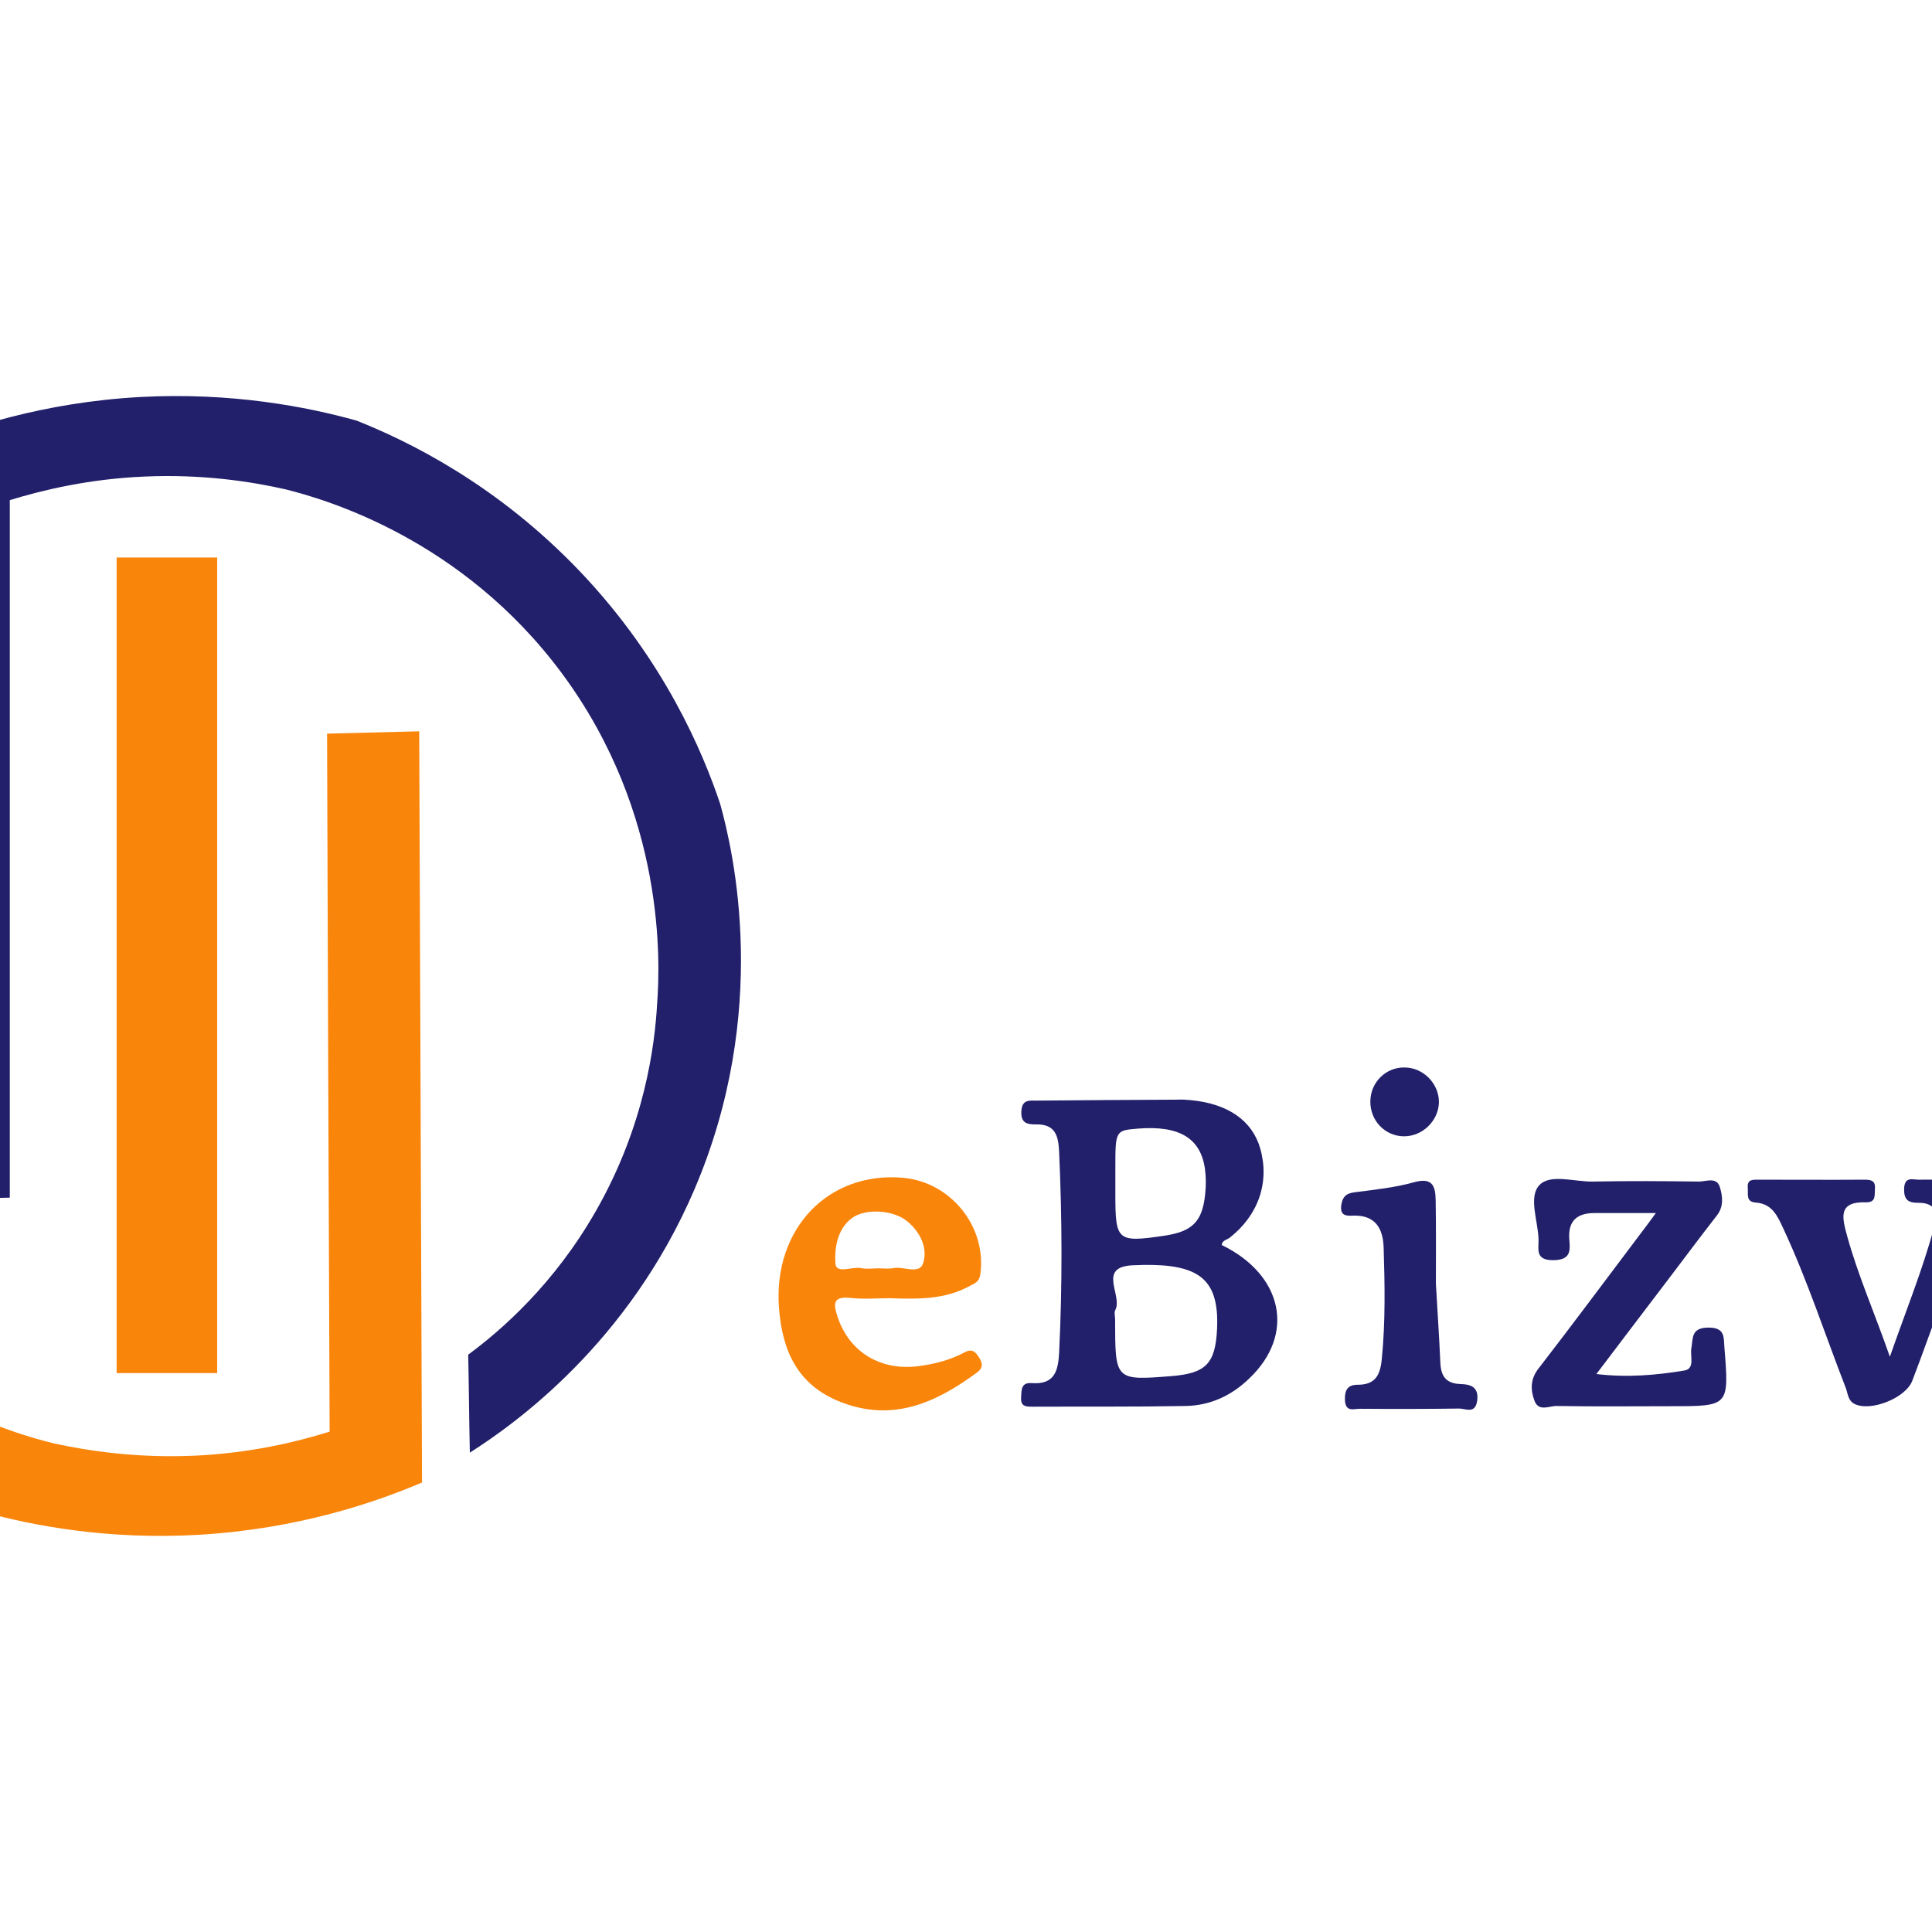 <?xml version="1.0" encoding="utf-8"?>
<!-- Generator: Adobe Illustrator 24.3.0, SVG Export Plug-In . SVG Version: 6.00 Build 0)  -->
<svg version="1.1" id="Calque_1" xmlns="http://www.w3.org/2000/svg" xmlns:xlink="http://www.w3.org/1999/xlink" x="0px" y="0px"
	 viewBox="75 100 200 200" style="enable-background:new 0 0 400 400;" xml:space="preserve">
<style type="text/css">
	.st0{fill:#221F6B;}
	.st1{fill:#F9850A;}
	.st2{fill:#000099;}
	.st3{fill:#06148F;}
	.st4{fill:#F78303;}
</style>
<symbol  id="Nouveau_symbole" viewBox="-69.05 -24.43 138.1 48.86">
	<path class="st0" d="M-21.99-9.57c-2.83-6.62-7.73-10.08-9.63-11.29c-0.03,1.4-0.04,2.8-0.07,4.2c1.41,1.04,3.68,3.01,5.48,6.17
		c2.09,3.66,2.52,7.09,2.62,8.9c0.12,1.65,0.4,8.08-4.08,14.13c-4.3,5.8-10.17,7.47-11.84,7.89c-1.5,0.34-3.59,0.66-6.05,0.55
		c-2.37-0.1-4.34-0.57-5.78-1.01V-9.93l-3.95-0.09v32.21c2.09,0.88,5.38,1.97,9.54,2.2c3.93,0.21,7.15-0.42,9.27-1.01
		c2.17-0.86,6.03-2.72,9.63-6.52c3.57-3.77,5.22-7.7,5.96-9.91C-20.32,4.9-18.73-1.94-21.99-9.57z"/>
	<path class="st1" d="M-33.67-22.14c-2.09-0.89-5.37-1.99-9.54-2.24c-3.92-0.23-7.15,0.39-9.27,0.98c-2.18,0.85-6.05,2.69-9.66,6.48
		c-3.59,3.76-5.24,7.68-6,9.88c-0.57,2.06-2.19,8.89,1.04,16.52c2.81,6.63,7.69,10.1,9.6,11.32c0.03-1.4,0.06-2.8,0.08-4.2
		c-1.4-1.05-3.66-3.02-5.46-6.19c-2.08-3.66-2.5-7.1-2.59-8.91c-0.12-1.65-0.37-8.08,4.14-14.11c4.32-5.78,10.2-7.44,11.86-7.85
		c1.51-0.33,3.59-0.64,6.06-0.53c2.37,0.11,4.34,0.58,5.78,1.03c-0.04,9.97-0.08,19.94-0.11,29.92l3.95,0.1L-33.67-22.14z"/>
	<rect x="-46.76" y="-17.45" class="st1" width="4.31" height="34.96"/>
	<path class="st0" d="M0.61-11.96c0.02,0.21,0.23,0.22,0.35,0.32c1.23,0.97,1.71,2.38,1.3,3.82C1.92-6.63,0.88-5.9-0.72-5.75
		c-0.2,0.02-0.39,0.03-0.59,0.02c-2-0.01-4-0.02-5.99-0.04c-0.34,0-0.66,0.06-0.68-0.48C-8-6.76-7.69-6.79-7.36-6.79
		c0.84,0.02,0.97-0.49,1-1.18c0.13-2.87,0.14-5.73,0-8.6c-0.04-0.78-0.19-1.38-1.17-1.31c-0.47,0.04-0.44-0.3-0.46-0.62
		c-0.02-0.38,0.2-0.39,0.48-0.39c2.19,0.01,4.39-0.01,6.58,0.03c1.05,0.02,1.97,0.45,2.72,1.18C3.78-15.79,3.24-13.24,0.61-11.96z
		 M-3.95-8.69c0,1.64,0,1.64,0.97,1.72c1.76,0.14,2.68-0.4,2.87-1.72c0.05-0.36,0.05-0.73,0.01-1.09c-0.12-1.18-0.55-1.6-1.74-1.78
		c-2.03-0.3-2.11-0.23-2.11,1.78V-8.69z M0.41-15.55c-0.07-1.5-0.48-1.91-1.96-2.03c-2.41-0.19-2.41-0.19-2.41,2.42
		c0,0.14-0.05,0.31,0.01,0.42c0.32,0.61-0.78,1.83,0.72,1.91c2.62,0.13,3.54-0.44,3.64-2.13C0.42-15.15,0.42-15.35,0.41-15.55z"/>
	<path class="st0" d="M58.01-16.55c0.57,1.95,1.21,3.88,1.68,5.85c0.23,0.96,0.68,1.25,1.61,1.35c0.98,0.11,1.4-0.1,1.63-1.12
		c0.47-2.1,1.11-4.16,1.74-6.46c0.6,2.18,1.19,4.15,1.48,6.19c0.08,0.57-0.45,0.39-0.72,0.46c-0.35,0.09-0.63,0.09-0.61,0.59
		c0.02,0.6,0.44,0.4,0.72,0.41c0.96,0.02,1.92,0.02,2.87,0c0.22-0.01,0.6,0.21,0.63-0.28c0.02-0.35,0.06-0.7-0.44-0.73
		c-0.59-0.03-0.74-0.48-0.87-0.92c-0.67-2.18-1.33-4.35-1.99-6.53c-0.25-0.82-1.99-1.55-2.73-1.13c-0.24,0.14-0.23,0.42-0.29,0.65
		c-0.56,2.05-1.11,4.1-1.66,6.15c-0.05,0.18-0.04,0.37-0.31,0.53c-0.6-2.09-1.18-4.16-1.78-6.23c-0.23-0.8-1.97-1.52-2.66-1.09
		c-0.22,0.14-0.22,0.42-0.29,0.65c-0.73,2.35-1.29,4.75-2.19,7.05c-0.18,0.45-0.35,0.86-0.92,0.89c-0.45,0.02-0.42,0.33-0.43,0.65
		c-0.02,0.49,0.33,0.35,0.57,0.35c1.39,0.01,2.78,0.01,4.17,0c0.25,0,0.57,0.11,0.59-0.35c0.03-0.43-0.11-0.63-0.55-0.63
		c-0.78,0.01-0.83-0.41-0.72-1.08C56.86-13.11,57.4-14.83,58.01-16.55z"/>
	<path class="st1" d="M-9.78-16.8c-0.17,0.27-0.31,0.42-0.65,0.23c-0.6-0.32-1.26-0.49-1.94-0.58c-1.64-0.22-2.98,0.6-3.48,2.09
		c-0.19,0.57-0.23,0.92,0.57,0.83c0.55-0.06,1.11-0.01,1.66-0.01c1.17-0.04,2.34-0.07,3.42,0.52c0.22,0.12,0.41,0.17,0.46,0.49
		c0.29,2.03-1.24,3.96-3.3,4.15c-3.22,0.29-5.58-2.19-5.33-5.57c0.14-1.85,0.8-3.33,2.67-4.05c2.24-0.86,4.08-0.01,5.84,1.29
		C-9.63-17.23-9.63-17.05-9.78-16.8z M-15.26-10.82c0.58,0.45,1.78,0.36,2.36-0.1c0.57-0.46,0.91-1.13,0.72-1.79
		c-0.15-0.55-0.84-0.15-1.28-0.24c-0.21-0.04-0.43-0.01-0.65-0.01c-0.25,0-0.5-0.04-0.74,0.01c-0.38,0.08-1.07-0.27-1.1,0.2
		C-15.99-12.08-15.87-11.29-15.26-10.82z"/>
	<path class="st0" d="M51.55-16.86c-0.14,0.24-0.28,0.38-0.58,0.23c-0.36-0.17-0.73-0.33-1.11-0.44c-2.43-0.68-4.14,0.35-4.49,2.74
		c1.15,0,2.28,0.05,3.42-0.01c0.87-0.05,1.63,0.23,2.4,0.55c0.2,0.09,0.37,0.14,0.43,0.41c0.32,1.52-0.93,3.61-2.43,4.04
		c-3.42,0.98-6.45-1.65-6.2-5.35c0.11-1.54,0.53-2.91,1.95-3.77c1.93-1.16,5.03-0.69,6.59,0.97C51.74-17.24,51.68-17.08,51.55-16.86
		z M46.03-10.96c0.53,0.49,1.84,0.43,2.43-0.06c0.57-0.46,0.9-1.14,0.71-1.79c-0.15-0.53-0.84-0.14-1.29-0.23
		c-0.18-0.04-0.37-0.01-0.55-0.01c-0.25,0-0.5-0.03-0.74,0.01c-0.41,0.07-1.12-0.26-1.19,0.22C45.33-12.2,45.5-11.44,46.03-10.96z"
		/>
	<path class="st0" d="M19.22-10.59c-0.94,0-1.76,0-2.59,0c-0.78,0.01-1.19-0.32-1.12-1.15c0.04-0.47,0.06-0.86-0.68-0.87
		c-0.8-0.01-0.63,0.48-0.64,0.89c-0.02,0.79-0.44,1.81,0.03,2.32c0.47,0.51,1.52,0.14,2.31,0.16c1.51,0.03,3.02,0.02,4.54,0
		c0.3,0,0.75,0.21,0.89-0.23c0.12-0.39,0.18-0.84-0.13-1.23c-0.7-0.9-1.38-1.81-2.07-2.72c-1.01-1.32-2.01-2.65-3.09-4.07
		c1.32-0.16,2.56-0.05,3.77,0.15c0.47,0.08,0.24,0.62,0.3,0.95c0.08,0.44-0.02,0.88,0.72,0.89c0.76,0.01,0.66-0.45,0.7-0.89
		c0.2-2.48,0.19-2.48-2.28-2.48c-1.64,0-3.27-0.02-4.91,0.01c-0.32,0.01-0.78-0.27-0.96,0.24c-0.17,0.47-0.17,0.93,0.19,1.38
		c1.47,1.9,2.9,3.83,4.35,5.75C18.75-11.23,18.95-10.96,19.22-10.59z"/>
	<path class="st0" d="M29.25-16.75c0.69,1.98,1.4,3.72,1.89,5.53c0.18,0.66,0.08,1.08-0.7,1.07c-0.4,0-0.59,0.13-0.58,0.6
		c0.02,0.54,0.36,0.39,0.63,0.39c1.08,0.01,2.16,0.01,3.24,0c0.23,0,0.53,0.08,0.52-0.32c0-0.31,0.06-0.64-0.41-0.67
		c-0.59-0.03-0.8-0.45-1.02-0.92c-1.02-2.18-1.75-4.47-2.61-6.71c-0.28-0.74-1.79-1.34-2.48-0.99c-0.29,0.15-0.28,0.47-0.38,0.71
		c-0.88,2.26-1.63,4.58-2.66,6.79c-0.25,0.53-0.47,1.08-1.19,1.13c-0.43,0.03-0.32,0.36-0.34,0.62c-0.04,0.39,0.22,0.36,0.47,0.36
		c1.51,0,3.03-0.01,4.54,0c0.29,0,0.47-0.05,0.44-0.4c-0.02-0.28,0.05-0.58-0.39-0.57c-1.22,0.04-1.01-0.68-0.8-1.45
		C27.89-13.28,28.6-14.88,29.25-16.75z"/>
	<path class="st0" d="M9.79-13.62c0.06-1.08,0.14-2.22,0.19-3.36c0.02-0.59,0.23-0.92,0.87-0.94c0.42-0.01,0.79-0.12,0.71-0.71
		c-0.08-0.59-0.5-0.34-0.77-0.34c-1.42-0.02-2.84-0.02-4.26-0.01c-0.27,0-0.62-0.16-0.64,0.39c-0.01,0.44,0.14,0.64,0.55,0.64
		c0.74,0,0.96,0.39,1.03,1.09c0.16,1.6,0.13,3.21,0.08,4.81c-0.03,0.78-0.34,1.37-1.28,1.35C6-10.71,5.68-10.74,5.73-10.28
		C5.78-9.91,5.92-9.75,6.3-9.7c0.86,0.11,1.73,0.2,2.55,0.43c0.79,0.22,0.92-0.16,0.93-0.76C9.8-11.21,9.79-12.38,9.79-13.62z"/>
	<path class="st0" d="M39.26-13.35c0.07-1.22,0.14-2.36,0.19-3.5c0.02-0.56,0.17-0.95,0.83-0.97c0.39-0.01,0.81-0.06,0.74-0.68
		c-0.07-0.67-0.55-0.36-0.84-0.37c-1.39-0.03-2.78-0.03-4.17-0.01c-0.25,0-0.65-0.21-0.66,0.35c-0.01,0.4,0.06,0.67,0.52,0.66
		c0.79-0.01,1.01,0.42,1.07,1.15c0.14,1.57,0.12,3.15,0.07,4.72c-0.02,0.83-0.37,1.42-1.35,1.39c-0.24-0.01-0.52-0.01-0.46,0.39
		c0.04,0.29,0.07,0.53,0.45,0.59c1.01,0.15,2.01,0.33,3.01,0.51C39.3-9,39.24-9.5,39.25-9.81C39.28-11.01,39.26-12.22,39.26-13.35z"
		/>
	<path class="st0" d="M8.46-4.35c0.8-0.01,1.47-0.7,1.46-1.5C9.9-6.64,9.21-7.31,8.41-7.3C7.6-7.29,6.97-6.62,6.98-5.8
		C6.99-4.98,7.65-4.33,8.46-4.35z"/>
	<path class="st0" d="M39.4-5.73c-0.01-0.8-0.7-1.47-1.49-1.46c-0.81,0.01-1.45,0.67-1.44,1.49c0.01,0.82,0.66,1.47,1.47,1.46
		C38.74-4.25,39.41-4.94,39.4-5.73z"/>
</symbol>
<use xlink:href="#Nouveau_symbole"  width="138.1" height="48.86" x="-69.05" y="-24.43" transform="matrix(2.415 0 0 -2.415 200 200)" style="overflow:visible;"/>
</svg>

